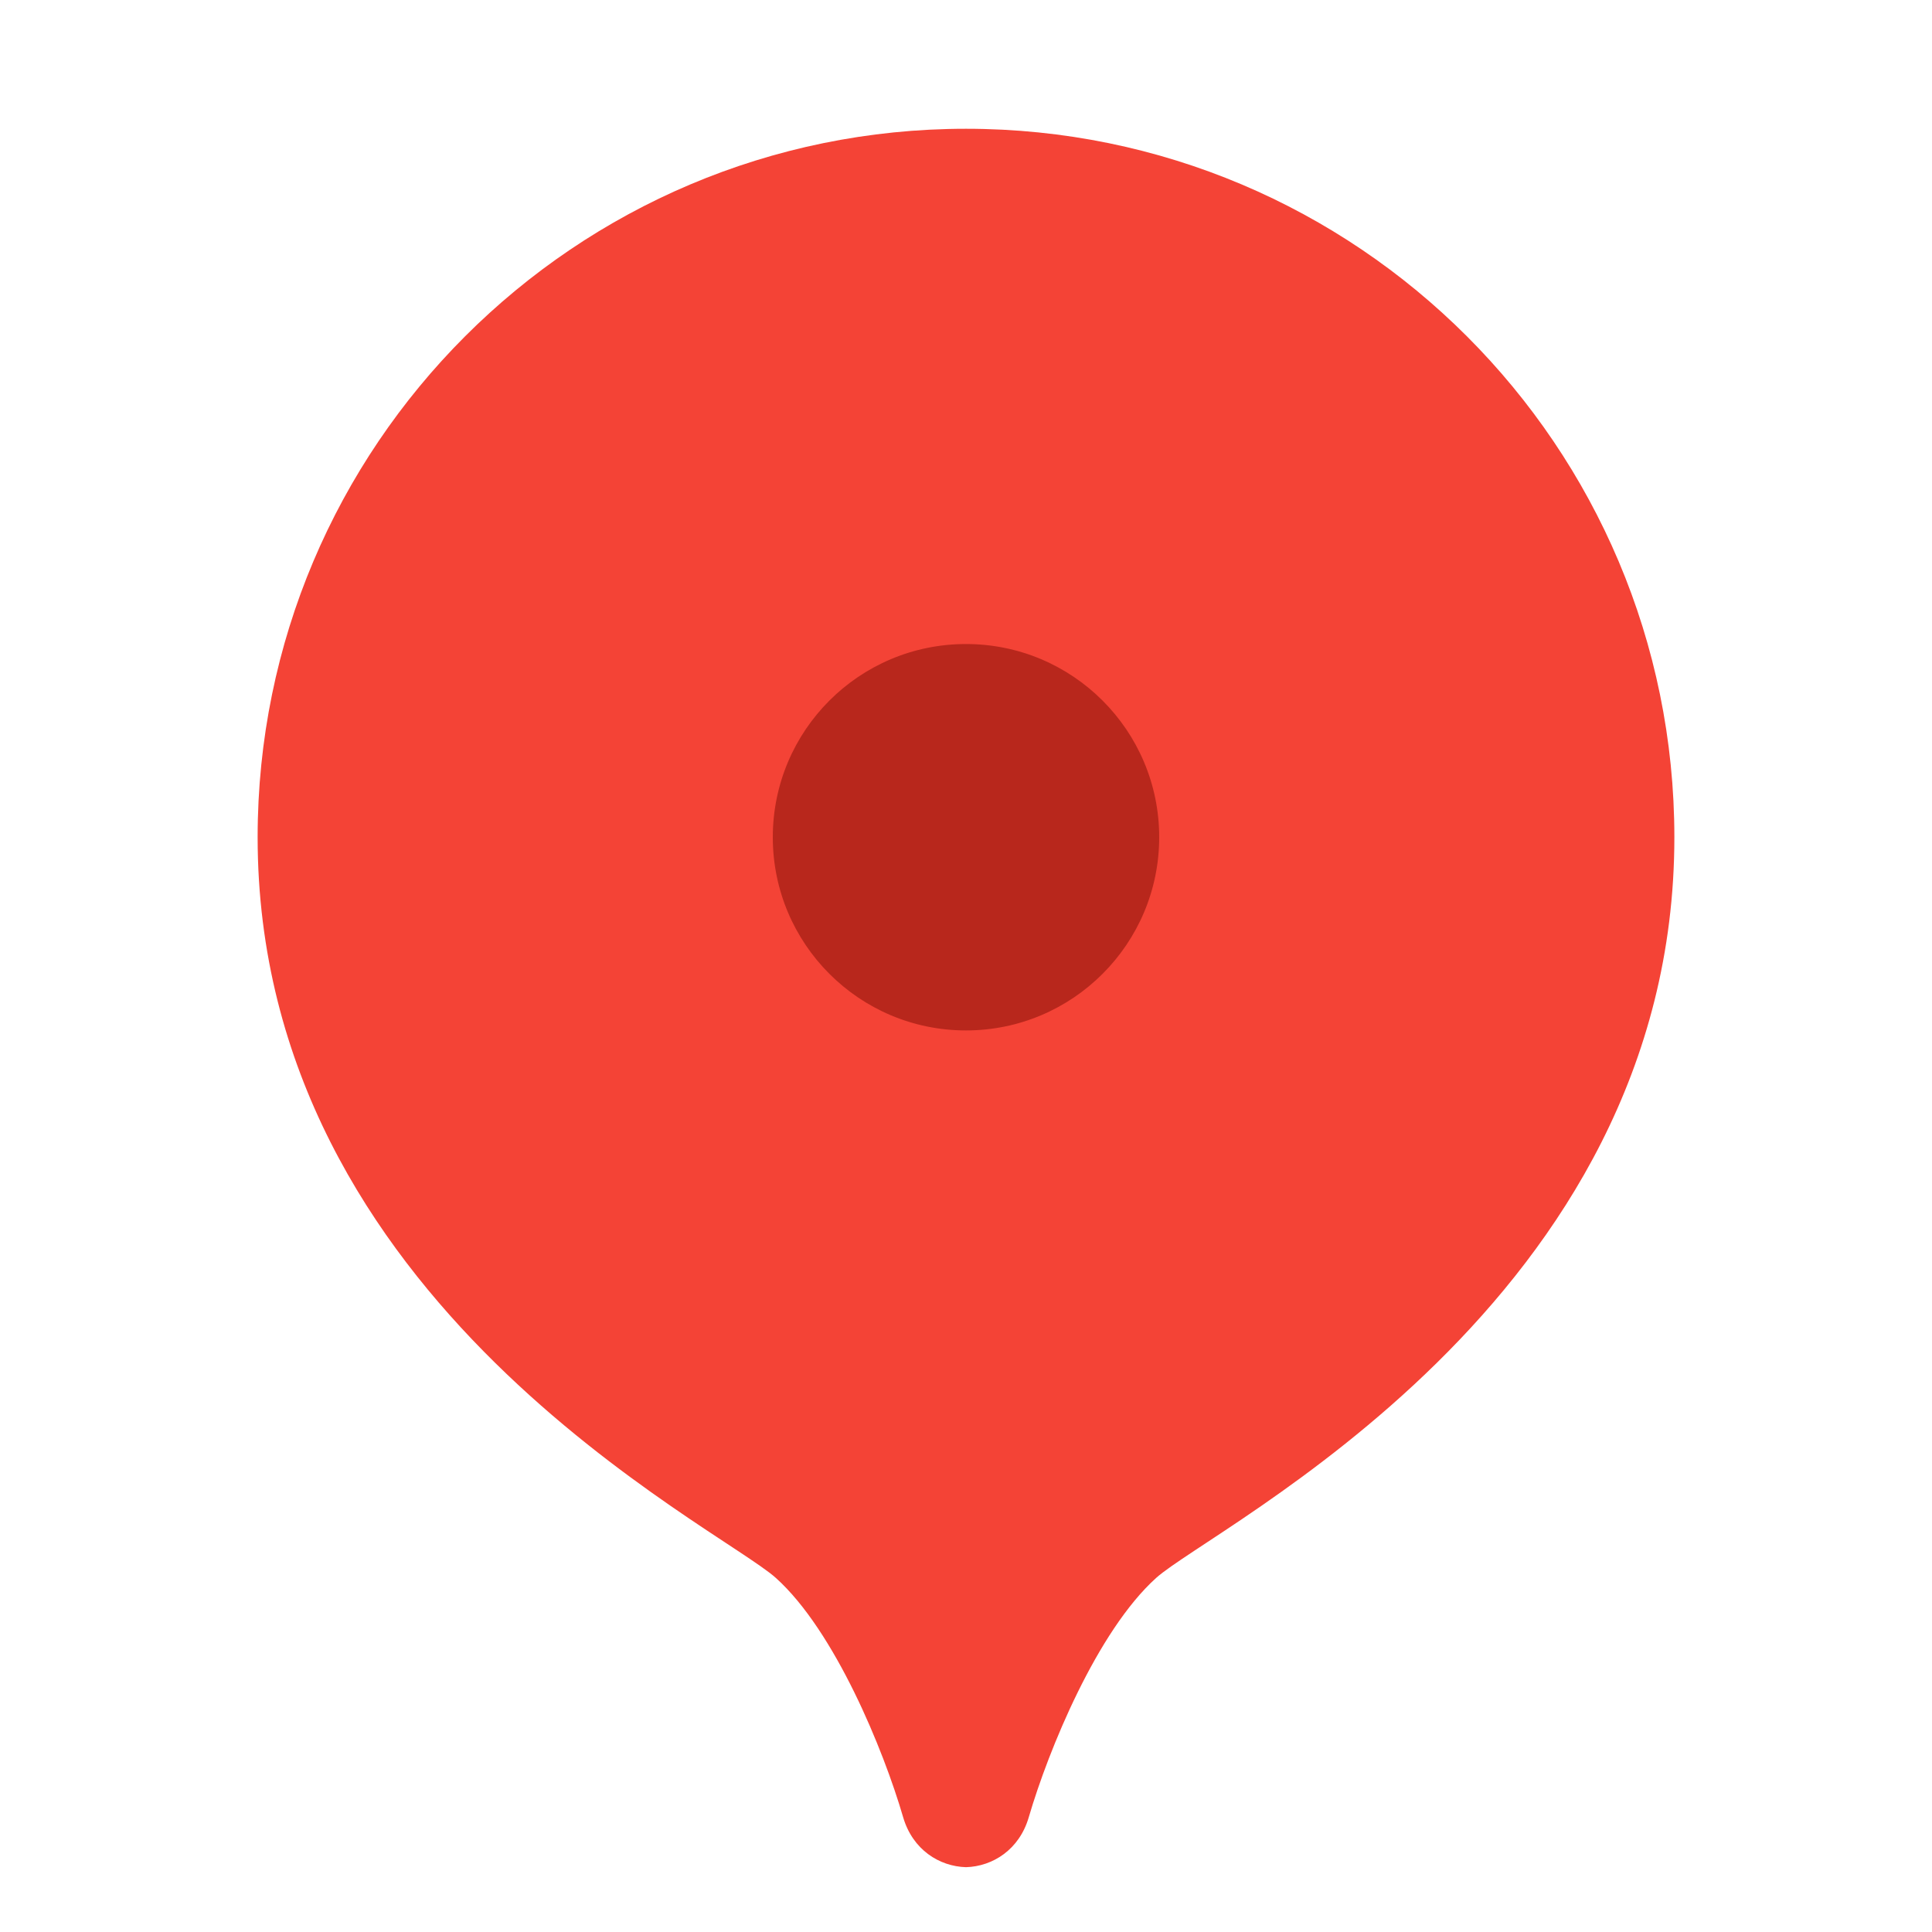 <svg viewBox="0 0 20 20" fill="none" xmlns="http://www.w3.org/2000/svg">
<rect x="6.667" y="5.333" width="6.667" height="6" fill="#B8271C"/>
<path d="M10 1.333C5.95 1.333 2.667 4.617 2.667 8.667C2.667 13.489 7.434 15.798 8.032 16.335C8.642 16.884 9.146 18.114 9.349 18.811C9.448 19.15 9.725 19.321 10 19.329C10.275 19.321 10.552 19.149 10.65 18.811C10.854 18.114 11.358 16.885 11.968 16.335C12.565 15.798 17.333 13.489 17.333 8.667C17.333 4.617 14.05 1.333 10 1.333ZM10 10.667C8.895 10.667 8 9.771 8 8.667C8 7.562 8.895 6.667 10 6.667C11.104 6.667 12 7.562 12 8.667C12 9.771 11.104 10.667 10 10.667Z" fill="#F44336"/>
</svg>
